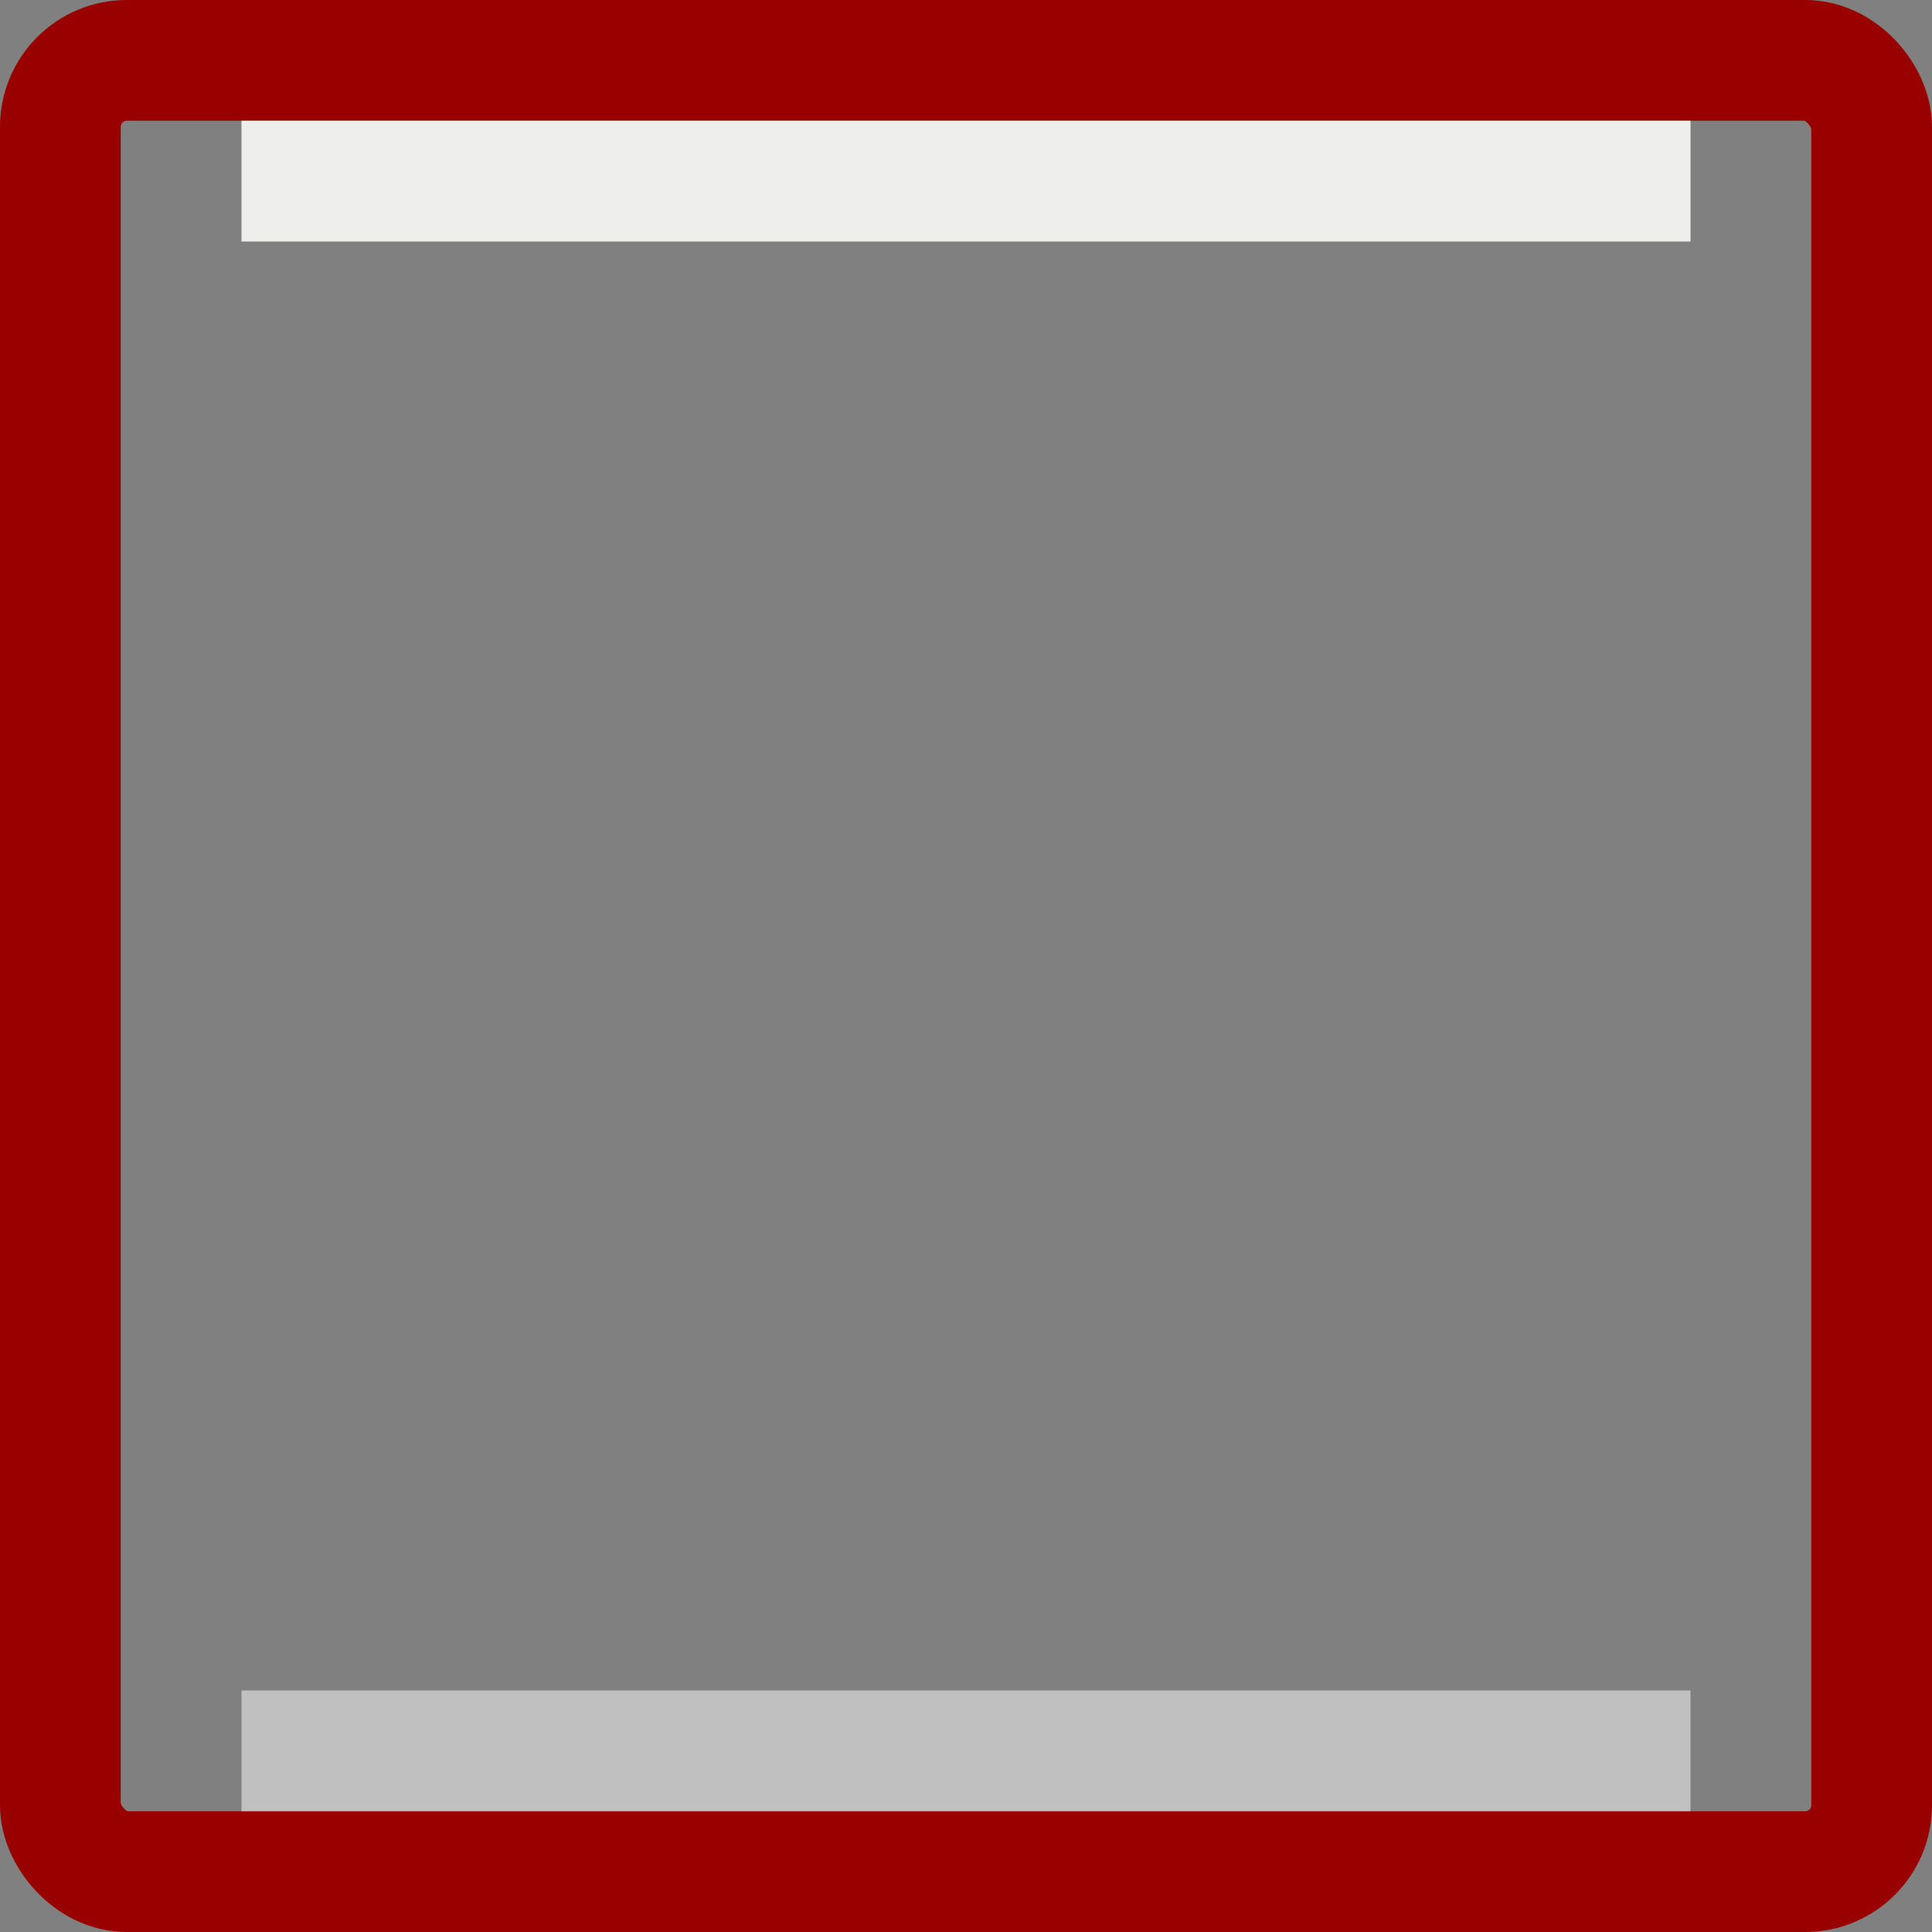 <?xml version="1.0" encoding="UTF-8" standalone="no"?>
<!-- Created with Inkscape (http://www.inkscape.org/) -->

<svg
   xmlns:dc="http://purl.org/dc/elements/1.1/"
   xmlns:cc="http://creativecommons.org/ns#"
   xmlns:rdf="http://www.w3.org/1999/02/22-rdf-syntax-ns#"
   xmlns:svg="http://www.w3.org/2000/svg"
   xmlns="http://www.w3.org/2000/svg"
   xmlns:xlink="http://www.w3.org/1999/xlink"
   xmlns:sodipodi="http://sodipodi.sourceforge.net/DTD/sodipodi-0.dtd"
   xmlns:inkscape="http://www.inkscape.org/namespaces/inkscape"
   width="16px"
   height="16px"
   id="svg7834"
   version="1.1"
   inkscape:version="0.48.3 r9882"
   sodipodi:docname="switch-slider-active-border.svg">
  <rect width="100%" height="100%" fill="#808080" stroke="none"/>
  <defs
     id="defs7836">
    <linearGradient
       inkscape:collect="always"
       xlink:href="#linearGradient5397"
       id="linearGradient6657"
       gradientUnits="userSpaceOnUse"
       gradientTransform="matrix(1.093,0,0,1.399,1085.32,428.888)"
       x1="56.501"
       y1="-152.794"
       x2="56.501"
       y2="-160.75" />
    <linearGradient
       id="linearGradient5397"
       inkscape:collect="always">
      <stop
         id="stop5399"
         offset="0"
         style="stop-color:#eeeeec;stop-opacity:1;" />
      <stop
         id="stop5401"
         offset="1"
         style="stop-color:#ffffff;stop-opacity:1" />
    </linearGradient>
  </defs>
  <sodipodi:namedview
     id="base"
     pagecolor="#ffffff"
     bordercolor="#666666"
     borderopacity="1.0"
     inkscape:pageopacity="0.0"
     inkscape:pageshadow="2"
     inkscape:zoom="22.197802"
     inkscape:cx="8"
     inkscape:cy="8"
     inkscape:current-layer="layer1"
     showgrid="true"
     inkscape:grid-bbox="true"
     inkscape:document-units="px"
     inkscape:window-width="1089"
     inkscape:window-height="662"
     inkscape:window-x="718"
     inkscape:window-y="160"
     inkscape:window-maximized="0" />
  <g
     id="layer1"
     inkscape:label="Layer 1"
     inkscape:groupmode="layer">
    <rect
       ry="0.55"
       rx="0.55"
       y="0.5"
       x="0.5"
       height="15"
       width="15"
       id="rect6048"
       style="fill:none;stroke:#990000;stroke-width:1;stroke-linecap:butt;stroke-miterlimit:4;stroke-opacity:1;stroke-dasharray:none;stroke-dashoffset:0;display:inline;enable-background:new" />
    <rect
       y="-14"
       x="1"
       height="12"
       width="1"
       id="rect6052"
       style="fill:#eeeeec;fill-opacity:1;stroke:none;display:inline;enable-background:new"
       transform="matrix(0,1,-1,0,0,0)" />
    <rect
       transform="matrix(0,1,-1,0,0,0)"
       style="opacity:0.5;fill:#ffffff;fill-opacity:1;stroke:none;display:inline;enable-background:new"
       id="rect6082"
       width="1"
       height="12"
       x="14"
       y="-14" />
  </g>
</svg>
